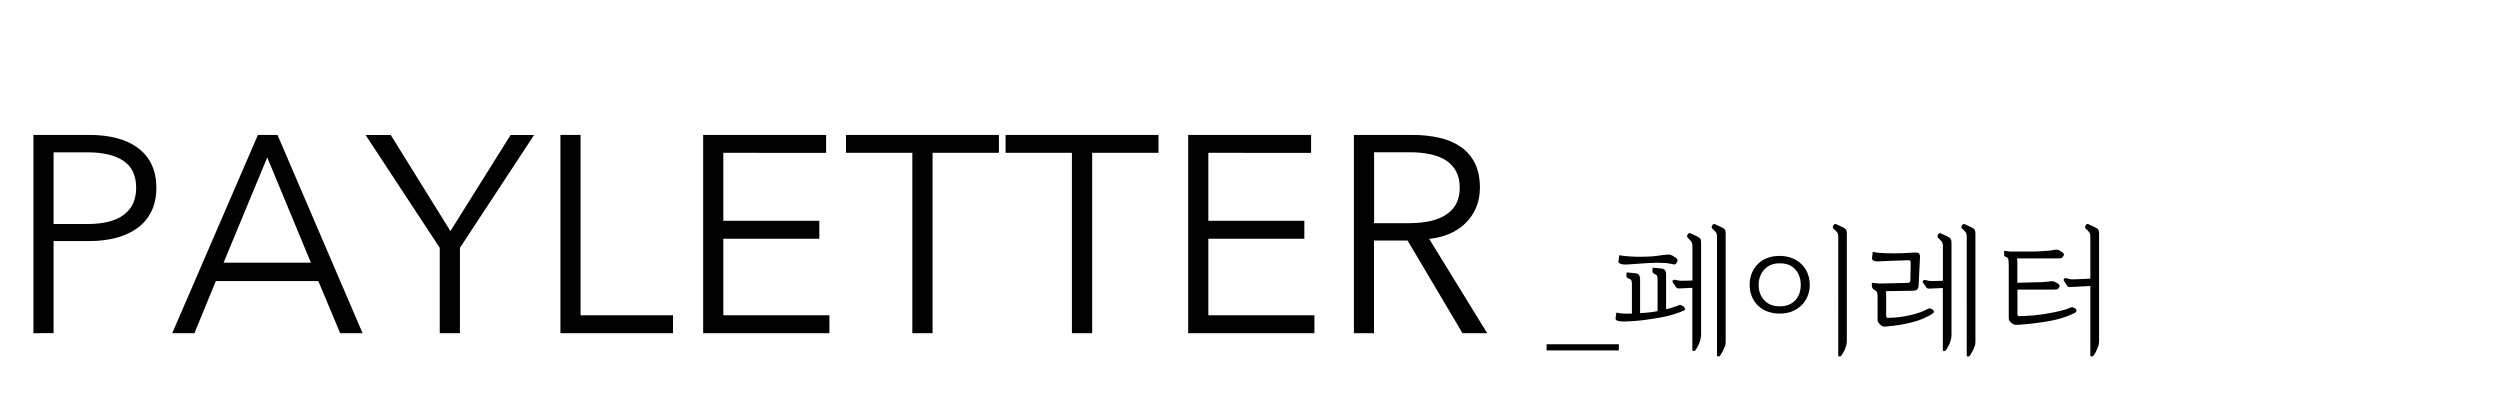 <?xml version="1.0" encoding="utf-8"?>
<!-- Generator: Adobe Illustrator 23.0.1, SVG Export Plug-In . SVG Version: 6.00 Build 0)  -->
<svg version="1.1" id="レイヤー_1" xmlns="http://www.w3.org/2000/svg" xmlns:xlink="http://www.w3.org/1999/xlink" x="0px"
	 y="0px" viewBox="0 0 300 50" style="enable-background:new 0 0 300 50;" xml:space="preserve">
<g>
	<g>
		<path d="M4.01,16.19h6.72c1.21,0,2.31,0.13,3.29,0.39c0.99,0.26,1.83,0.65,2.54,1.18s1.25,1.19,1.63,1.98
			c0.38,0.8,0.57,1.73,0.57,2.81c0,1.08-0.2,2.01-0.59,2.81c-0.39,0.8-0.94,1.46-1.65,1.98c-0.71,0.53-1.56,0.92-2.55,1.19
			c-1,0.27-2.1,0.4-3.31,0.4H6.43v11.05H4.01V16.19z M6.43,26.88h4.1c1.9,0,3.35-0.37,4.33-1.11c0.99-0.74,1.48-1.81,1.48-3.23
			c0-1.48-0.51-2.56-1.53-3.24c-1.02-0.68-2.45-1.02-4.28-1.02h-4.1V26.88z"/>
		<path d="M23.33,39.98h-2.66l10.28-23.79h2.35l10.21,23.79h-2.69l-2.62-6.25h-12.3L23.33,39.98z M26.83,31.52h10.48l-5.24-12.63
			L26.83,31.52z"/>
		<path d="M55.19,39.98h-2.42V29.74l-8.9-13.54h3.02l7.16,11.53l7.22-11.53h2.82l-8.9,13.54V39.98z"/>
		<path d="M69.67,37.83h11.09v2.15H67.25V16.19h2.42V37.83z"/>
		<path d="M86.8,37.83h12.73v2.15H84.38V16.19h14.75v2.15H86.8v8.16h11.52v2.15H86.8V37.83z"/>
		<path d="M111.9,39.98h-2.42V18.34h-7.96v-2.15h18.35v2.15h-7.96V39.98z"/>
		<path d="M131.05,39.98h-2.42V18.34h-7.96v-2.15h18.35v2.15h-7.96V39.98z"/>
		<path d="M145,37.83h12.73v2.15h-15.15V16.19h14.75v2.15H145v8.16h11.52v2.15H145V37.83z"/>
		<path d="M164.89,39.98h-2.42V16.19h6.99c1.16,0,2.25,0.11,3.24,0.34c1,0.22,1.86,0.59,2.59,1.09c0.73,0.5,1.29,1.16,1.7,1.97
			c0.4,0.81,0.6,1.79,0.6,2.96c0,0.87-0.16,1.67-0.47,2.39c-0.31,0.72-0.74,1.34-1.28,1.86c-0.54,0.53-1.18,0.95-1.92,1.26
			c-0.74,0.31-1.55,0.52-2.42,0.6l6.96,11.32h-2.96l-6.59-11.12h-4.03V39.98z M164.89,26.78h4.2c1.95,0,3.45-0.35,4.5-1.06
			c1.05-0.71,1.58-1.76,1.58-3.18c0-0.78-0.15-1.44-0.44-1.98c-0.29-0.54-0.69-0.97-1.21-1.31c-0.52-0.34-1.14-0.58-1.88-0.74
			c-0.74-0.16-1.56-0.24-2.45-0.24h-4.3V26.78z"/>
	</g>
	<g>
		<path d="M185.59,42.05v-0.74h8.67v0.74H185.59z"/>
		<path d="M198.36,32.74c-0.07-0.07-0.09-0.17-0.07-0.3l0.03-0.32l1.02,0.1c0.27,0.03,0.43,0.12,0.5,0.27s0.09,0.27,0.09,0.37v4.25
			c0.27-0.07,0.54-0.14,0.81-0.23c0.27-0.08,0.55-0.18,0.81-0.28c0.03-0.01,0.1,0,0.19,0.03c0.09,0.03,0.17,0.07,0.24,0.1
			c0.1,0.08,0.17,0.17,0.21,0.29c0.04,0.11,0,0.19-0.11,0.24c-0.77,0.34-1.58,0.59-2.42,0.76c-0.84,0.17-1.65,0.3-2.42,0.39
			c-0.34,0.05-0.74,0.08-1.23,0.12c-0.48,0.03-0.88,0.05-1.19,0.05c-0.1,0-0.23-0.01-0.38-0.02c-0.15-0.01-0.3-0.05-0.45-0.12
			c-0.06-0.02-0.09-0.07-0.11-0.14c-0.02-0.07-0.01-0.17,0.01-0.29l0.08-0.5c0.27,0.07,0.56,0.11,0.86,0.12c0.31,0.01,0.64,0.01,1,0
			v-3.48c0-0.21-0.02-0.37-0.05-0.47c-0.03-0.1-0.13-0.18-0.3-0.24c-0.09-0.02-0.17-0.07-0.24-0.13c-0.07-0.07-0.09-0.17-0.07-0.3
			l0.03-0.32l1.02,0.1c0.27,0.03,0.43,0.12,0.5,0.27c0.06,0.15,0.09,0.27,0.09,0.37v4.15l0.32-0.03c0.27-0.01,0.55-0.03,0.85-0.07
			c0.3-0.03,0.61-0.08,0.93-0.15v-3.73c0-0.21-0.02-0.37-0.05-0.47c-0.03-0.1-0.13-0.18-0.3-0.24
			C198.5,32.85,198.42,32.81,198.36,32.74z M195.42,31.73c-0.27,0.02-0.49,0.02-0.66,0c-0.17-0.02-0.31-0.07-0.41-0.13
			c-0.07-0.03-0.11-0.08-0.13-0.13c-0.02-0.06-0.01-0.13,0.01-0.22l0.08-0.62c0.39,0.07,0.8,0.11,1.23,0.14
			c0.43,0.03,0.83,0.04,1.2,0.04c0.31,0,0.59,0,0.81-0.01c0.23-0.01,0.45-0.01,0.66-0.03c0.2-0.02,0.41-0.04,0.62-0.07
			s0.46-0.06,0.74-0.1c0.37-0.05,0.62-0.06,0.74-0.05c0.12,0.01,0.25,0.05,0.37,0.12l0.4,0.25c0.13,0.1,0.21,0.18,0.23,0.25
			c0.02,0.07-0.01,0.17-0.08,0.3c-0.07,0.12-0.13,0.2-0.18,0.24c-0.05,0.04-0.13,0.04-0.23,0.01c-0.1-0.02-0.24-0.05-0.4-0.08
			c-0.17-0.03-0.34-0.05-0.5-0.08c-0.34-0.02-0.68-0.03-1.03-0.03c-0.35,0.01-0.74,0.02-1.19,0.04L195.42,31.73z M204.1,40.39
			c0,0.17-0.03,0.34-0.09,0.51s-0.13,0.34-0.19,0.5c-0.08,0.16-0.15,0.29-0.23,0.41c-0.07,0.12-0.13,0.2-0.16,0.24
			c-0.06,0.07-0.13,0.09-0.22,0.08c-0.09-0.02-0.13-0.06-0.13-0.13v-7.46l-1.5,0.07c-0.13,0.01-0.24,0-0.32-0.03
			c-0.08-0.03-0.14-0.1-0.18-0.19l-0.35-0.52c-0.06-0.07-0.05-0.14,0.01-0.22s0.16-0.1,0.29-0.07l0.39,0.08
			c0.08,0.02,0.18,0.03,0.31,0.03c0.13,0,0.22,0,0.28,0l1.08-0.03v-4.18c0-0.11-0.02-0.21-0.05-0.3c-0.03-0.09-0.07-0.17-0.12-0.24
			c-0.06-0.07-0.12-0.13-0.18-0.2c-0.07-0.07-0.13-0.13-0.2-0.2c-0.11-0.09-0.12-0.22-0.03-0.39c0.09-0.17,0.21-0.22,0.35-0.15
			l0.74,0.34c0.25,0.12,0.39,0.23,0.45,0.33c0.05,0.1,0.08,0.25,0.08,0.46V40.39z M207.08,41.04c0,0.17-0.03,0.34-0.09,0.51
			s-0.13,0.34-0.21,0.5c-0.08,0.16-0.15,0.29-0.23,0.41c-0.07,0.12-0.13,0.2-0.16,0.24c-0.06,0.07-0.13,0.09-0.22,0.08
			c-0.09-0.02-0.13-0.06-0.13-0.13V28.37c0-0.21-0.05-0.39-0.15-0.52c-0.1-0.13-0.23-0.27-0.39-0.4c-0.12-0.09-0.14-0.22-0.04-0.39
			c0.1-0.17,0.22-0.22,0.36-0.15l0.72,0.34c0.26,0.12,0.41,0.23,0.46,0.33c0.05,0.1,0.08,0.24,0.08,0.45V41.04z"/>
		<path d="M210.94,31.69c0.65-0.66,1.53-0.98,2.64-0.98c0.54,0,1.02,0.09,1.46,0.26c0.44,0.17,0.82,0.42,1.14,0.73
			c0.31,0.3,0.56,0.67,0.73,1.09c0.17,0.43,0.26,0.89,0.26,1.39c0,0.5-0.09,0.97-0.27,1.39c-0.18,0.43-0.43,0.79-0.74,1.09
			c-0.33,0.31-0.71,0.55-1.14,0.72c-0.44,0.17-0.92,0.25-1.45,0.25s-1.01-0.08-1.45-0.24c-0.44-0.16-0.83-0.4-1.15-0.7
			c-0.31-0.3-0.56-0.67-0.74-1.09c-0.18-0.43-0.27-0.9-0.27-1.43C209.96,33.18,210.29,32.35,210.94,31.69z M211.71,32.35
			c-0.45,0.5-0.67,1.11-0.67,1.84c0,0.74,0.22,1.35,0.67,1.84c0.45,0.49,1.07,0.73,1.86,0.73c0.78,0,1.4-0.24,1.85-0.71
			c0.45-0.48,0.67-1.09,0.67-1.86c0-0.73-0.21-1.34-0.64-1.84c-0.43-0.5-1.05-0.75-1.88-0.75C212.78,31.6,212.16,31.85,211.71,32.35
			z M221.61,41.04c0,0.17-0.03,0.34-0.09,0.51s-0.13,0.34-0.19,0.5c-0.08,0.16-0.15,0.29-0.23,0.41c-0.07,0.12-0.13,0.2-0.16,0.24
			c-0.06,0.07-0.13,0.09-0.22,0.08c-0.09-0.02-0.13-0.06-0.13-0.13V28.37c0-0.21-0.05-0.39-0.16-0.52c-0.11-0.13-0.24-0.27-0.4-0.4
			c-0.11-0.09-0.12-0.22-0.03-0.39s0.21-0.22,0.35-0.15l0.74,0.34c0.25,0.12,0.39,0.23,0.45,0.33s0.08,0.24,0.08,0.45V41.04z"/>
		<path d="M226.36,37.97c0,0.06,0.02,0.1,0.06,0.13c0.04,0.03,0.08,0.04,0.11,0.04c0.44,0,0.88-0.03,1.34-0.08
			c0.45-0.06,0.9-0.13,1.34-0.24c0.43-0.09,0.83-0.2,1.2-0.34c0.38-0.13,0.7-0.28,0.98-0.44c0.04-0.02,0.11-0.03,0.19-0.03
			c0.08,0.01,0.18,0.04,0.29,0.11c0.16,0.11,0.22,0.22,0.2,0.31c-0.02,0.1-0.14,0.2-0.35,0.33c-0.76,0.44-1.59,0.76-2.48,0.97
			c-0.89,0.21-1.76,0.35-2.6,0.42c-0.08,0.01-0.17,0.02-0.27,0.03c-0.1,0.01-0.19,0.01-0.27,0.01c-0.16,0-0.33-0.09-0.51-0.27
			c-0.18-0.18-0.28-0.35-0.28-0.52v-2.72c0-0.11,0-0.21-0.01-0.29c-0.01-0.08-0.01-0.16-0.03-0.23c-0.02-0.07-0.06-0.13-0.1-0.19
			c-0.05-0.06-0.11-0.11-0.18-0.15c-0.11-0.04-0.2-0.11-0.27-0.21c-0.07-0.1-0.1-0.2-0.1-0.33v-0.34l0.94,0.08l3.34-0.07
			c0.12,0,0.21-0.03,0.27-0.09c0.06-0.06,0.08-0.17,0.08-0.33l0.03-1.98c0-0.14-0.02-0.24-0.05-0.27c-0.03-0.03-0.13-0.05-0.29-0.05
			l-2.34,0.08c-0.13,0-0.27,0.01-0.41,0.02c-0.14,0.01-0.27,0.02-0.39,0.02c-0.1,0.01-0.26,0.02-0.49,0.02s-0.4-0.04-0.52-0.12
			c-0.07-0.03-0.11-0.08-0.13-0.14s-0.02-0.14-0.01-0.23l0.08-0.65c0.43,0.09,0.97,0.14,1.65,0.16c0.67,0.02,1.33,0.01,1.98-0.01
			l1.43-0.08c0.09,0,0.18,0.01,0.27,0.02c0.09,0.01,0.16,0.04,0.22,0.08c0.04,0.06,0.08,0.11,0.09,0.18
			c0.02,0.06,0.03,0.15,0.03,0.28l-0.17,3.44c-0.01,0.2-0.07,0.35-0.18,0.45c-0.11,0.1-0.3,0.14-0.55,0.14l-3.18,0.05
			c0,0.09,0,0.19,0.01,0.29c0.01,0.1,0.01,0.2,0.01,0.3V37.97z M234.16,40.39c0,0.17-0.03,0.34-0.09,0.51s-0.13,0.34-0.19,0.5
			c-0.08,0.16-0.15,0.29-0.23,0.41c-0.07,0.12-0.13,0.2-0.16,0.24c-0.06,0.07-0.13,0.09-0.22,0.08c-0.09-0.02-0.13-0.06-0.13-0.13
			v-7.44l-1.53,0.07c-0.13,0.01-0.24,0-0.32-0.03c-0.08-0.03-0.14-0.1-0.18-0.18l-0.35-0.52c-0.06-0.07-0.05-0.14,0.01-0.22
			c0.06-0.08,0.16-0.1,0.29-0.07l0.39,0.08c0.08,0.02,0.18,0.03,0.31,0.03c0.13,0,0.22,0,0.28,0l1.11-0.03v-4.2
			c0-0.11-0.02-0.21-0.05-0.3c-0.03-0.09-0.07-0.17-0.12-0.24c-0.06-0.07-0.12-0.13-0.19-0.2c-0.07-0.07-0.13-0.13-0.2-0.2
			c-0.11-0.09-0.12-0.22-0.03-0.39c0.09-0.17,0.21-0.22,0.35-0.15l0.74,0.34c0.25,0.12,0.39,0.23,0.45,0.33
			c0.05,0.1,0.08,0.25,0.08,0.46V40.39z M237.05,41.04c0,0.17-0.03,0.34-0.09,0.51s-0.13,0.34-0.21,0.5
			c-0.08,0.16-0.15,0.29-0.23,0.41c-0.07,0.12-0.13,0.2-0.16,0.24c-0.06,0.07-0.13,0.09-0.22,0.08c-0.09-0.02-0.13-0.06-0.13-0.13
			V28.37c0-0.21-0.05-0.39-0.15-0.52c-0.1-0.13-0.23-0.27-0.39-0.4c-0.12-0.09-0.14-0.22-0.04-0.39c0.1-0.17,0.22-0.22,0.36-0.15
			l0.72,0.34c0.26,0.12,0.41,0.23,0.46,0.33s0.08,0.24,0.08,0.45V41.04z"/>
		<path d="M241.04,31.68c0-0.31-0.02-0.52-0.05-0.61c-0.03-0.1-0.12-0.18-0.27-0.24c-0.07-0.02-0.12-0.05-0.15-0.08
			c-0.03-0.03-0.06-0.06-0.07-0.09c-0.01-0.02-0.01-0.06-0.01-0.1c0.01-0.04,0.01-0.1,0.01-0.17V30.1l0.69,0.08h2.82
			c0.11,0,0.28,0,0.5-0.01c0.22-0.01,0.46-0.02,0.72-0.04c0.26-0.01,0.51-0.03,0.75-0.06c0.24-0.03,0.43-0.06,0.56-0.09
			c0.13-0.02,0.24-0.03,0.31-0.02c0.07,0.01,0.15,0.03,0.23,0.07l0.3,0.18c0.17,0.11,0.26,0.2,0.28,0.27
			c0.02,0.07,0.01,0.13-0.03,0.2c-0.09,0.17-0.18,0.27-0.28,0.29c-0.1,0.03-0.23,0.04-0.39,0.04h-4.92c0,0.07,0.01,0.14,0.02,0.21
			c0.01,0.07,0.02,0.14,0.02,0.21v2.5c0.24,0,0.52-0.01,0.87-0.02c0.34-0.01,0.68-0.02,1.02-0.03c0.34,0,0.63-0.01,0.89-0.02
			c0.26-0.01,0.41-0.02,0.47-0.03c0.17-0.01,0.32-0.03,0.45-0.04c0.13-0.02,0.24-0.03,0.33-0.04c0.09,0,0.17,0,0.24,0.01
			c0.07,0.01,0.14,0.02,0.19,0.04l0.29,0.15c0.18,0.1,0.28,0.18,0.31,0.25c0.03,0.07,0.02,0.15-0.03,0.25
			c-0.08,0.16-0.16,0.25-0.25,0.27c-0.09,0.02-0.22,0.03-0.39,0.03h-4.38v2.99c0,0.07,0.02,0.12,0.07,0.15
			c0.05,0.03,0.08,0.05,0.12,0.05c0.55-0.01,1.12-0.04,1.71-0.09c0.59-0.05,1.16-0.13,1.7-0.23c0.55-0.09,1.06-0.19,1.55-0.31
			c0.48-0.12,0.9-0.25,1.26-0.41c0.05-0.02,0.11-0.03,0.19-0.03c0.08,0.01,0.18,0.04,0.29,0.11c0.16,0.11,0.22,0.22,0.2,0.33
			c-0.02,0.11-0.14,0.21-0.35,0.31c-0.91,0.44-1.94,0.75-3.09,0.94c-1.15,0.19-2.27,0.33-3.36,0.4c-0.07,0.01-0.15,0.02-0.26,0.02
			c-0.11,0-0.19,0-0.26,0c-0.16,0-0.33-0.09-0.52-0.26s-0.29-0.34-0.29-0.51V31.68z M251.88,41.04c0,0.17-0.03,0.34-0.09,0.51
			c-0.06,0.17-0.13,0.34-0.21,0.5c-0.07,0.16-0.14,0.29-0.22,0.41c-0.08,0.12-0.13,0.2-0.17,0.24c-0.06,0.07-0.13,0.09-0.22,0.08
			c-0.09-0.02-0.13-0.06-0.13-0.13v-8.33l-2.34,0.12c-0.13,0.01-0.24,0-0.31-0.03c-0.07-0.03-0.13-0.1-0.18-0.19l-0.35-0.54
			c-0.04-0.07-0.04-0.14,0.02-0.22c0.06-0.08,0.15-0.1,0.29-0.07l0.39,0.1c0.07,0.02,0.16,0.03,0.29,0.03c0.13,0,0.23,0,0.29,0
			l1.9-0.08v-5.07c0-0.21-0.05-0.39-0.15-0.52c-0.1-0.13-0.23-0.27-0.39-0.4c-0.11-0.09-0.12-0.22-0.03-0.39
			c0.09-0.17,0.21-0.22,0.35-0.15l0.74,0.34c0.25,0.12,0.4,0.23,0.45,0.33c0.05,0.1,0.08,0.24,0.08,0.45V41.04z"/>
	</g>
</g>
</svg>
